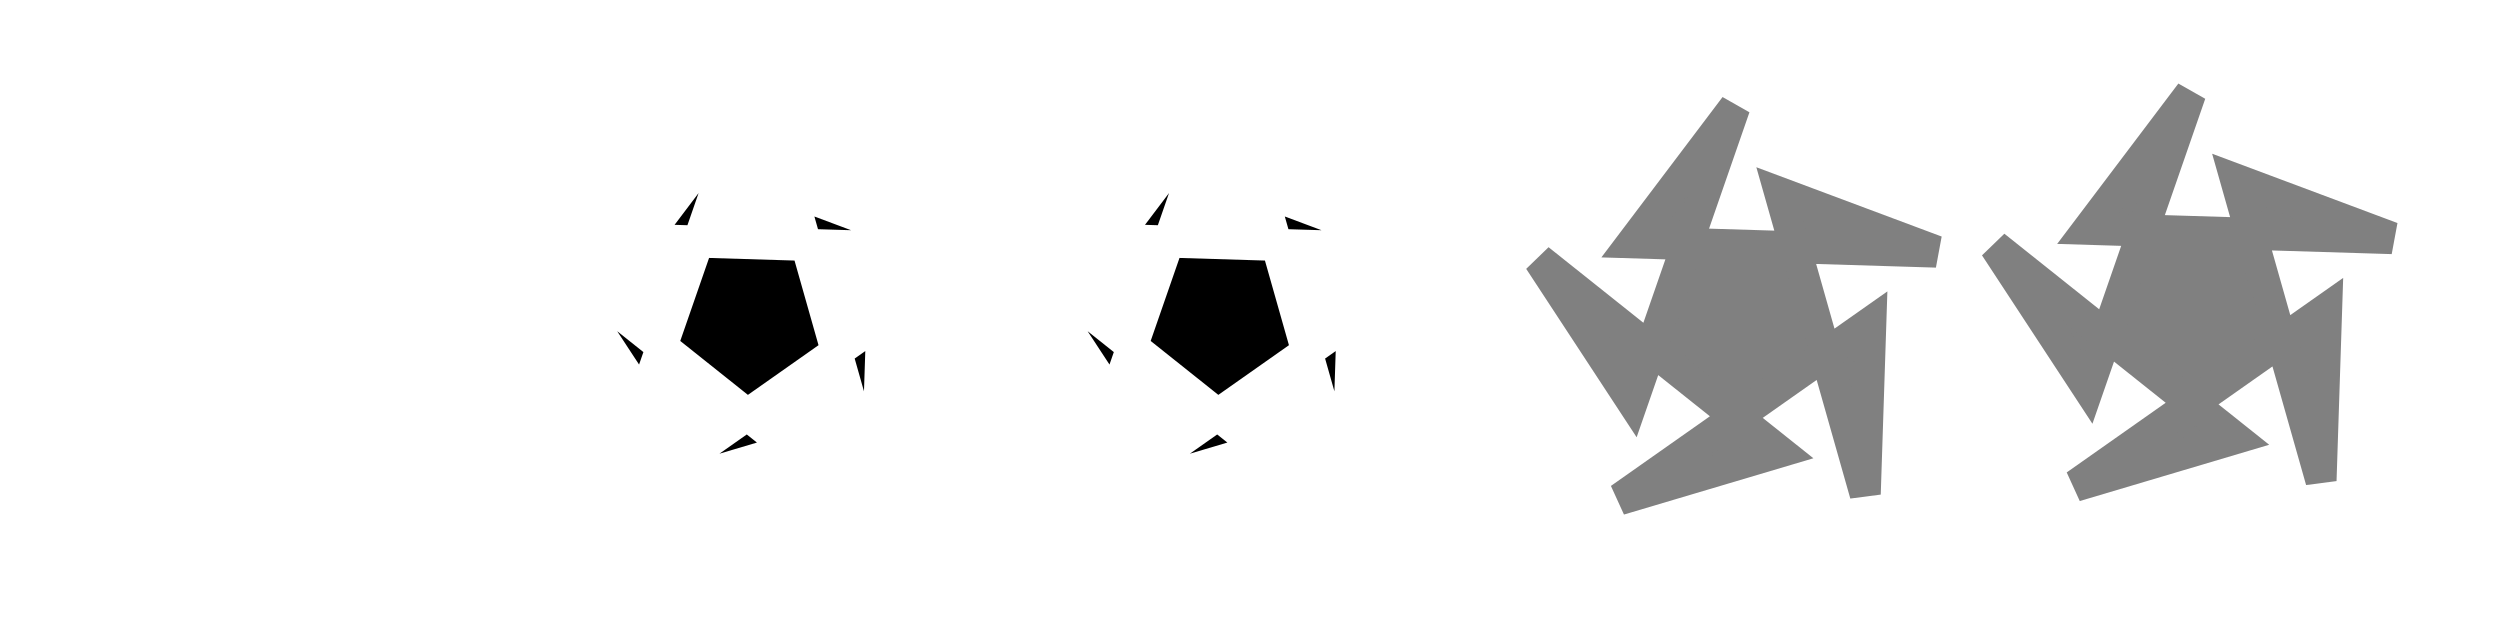 <?xml version="1.0" encoding="UTF-8" standalone="no"?>
<!-- Created with Inkscape (http://www.inkscape.org/) -->

<svg
   width="119.467"
   height="29.867"
   id="svg4428"
   version="1.1"
   inkscape:version="1.4.2 (ebf0e940d0, 2025-05-08)"
   sodipodi:docname="alldesktops.svg"
   xmlns:inkscape="http://www.inkscape.org/namespaces/inkscape"
   xmlns:sodipodi="http://sodipodi.sourceforge.net/DTD/sodipodi-0.dtd"
   xmlns:xlink="http://www.w3.org/1999/xlink"
   xmlns="http://www.w3.org/2000/svg"
   xmlns:svg="http://www.w3.org/2000/svg"
   xmlns:rdf="http://www.w3.org/1999/02/22-rdf-syntax-ns#"
   xmlns:cc="http://creativecommons.org/ns#"
   xmlns:dc="http://purl.org/dc/elements/1.1/">
  <defs
     id="defs4430">
    <linearGradient
       id="linearGradient3913">
      <stop
         style="stop-color:#ffffff;stop-opacity:1;"
         offset="0"
         id="stop3915" />
      <stop
         id="stop3921"
         offset="0.5"
         style="stop-color:#ffffff;stop-opacity:0.498;" />
      <stop
         style="stop-color:#ffffff;stop-opacity:0;"
         offset="1"
         id="stop3917" />
    </linearGradient>
    <linearGradient
       id="linearGradient3868">
      <stop
         style="stop-color:#5a5a5a;stop-opacity:1;"
         offset="0"
         id="stop3870" />
      <stop
         style="stop-color:#646464;stop-opacity:1;"
         offset="1"
         id="stop3872" />
    </linearGradient>
    <linearGradient
       id="linearGradient3813">
      <stop
         style="stop-color:#666666;stop-opacity:1;"
         offset="0"
         id="stop3815" />
      <stop
         style="stop-color:#636363;stop-opacity:1;"
         offset="1"
         id="stop3817" />
    </linearGradient>
    <linearGradient
       id="linearGradient3787">
      <stop
         style="stop-color:#e5e5df;stop-opacity:1;"
         offset="0"
         id="stop3789" />
      <stop
         style="stop-color:#dadad4;stop-opacity:1;"
         offset="1"
         id="stop3791" />
    </linearGradient>
    <linearGradient
       id="linearGradient3806-3-5-6">
      <stop
         style="stop-color:#303030;stop-opacity:1;"
         offset="0"
         id="stop3808-6-9-1" />
      <stop
         style="stop-color:#232323;stop-opacity:1;"
         offset="1"
         id="stop3810-4-6-3" />
    </linearGradient>
    <linearGradient
       inkscape:collect="always"
       xlink:href="#linearGradient3787"
       id="linearGradient3793"
       x1="40"
       y1="1044.362"
       x2="40"
       y2="1032.362"
       gradientUnits="userSpaceOnUse" />
    <linearGradient
       inkscape:collect="always"
       xlink:href="#linearGradient3787"
       id="linearGradient3828"
       gradientUnits="userSpaceOnUse"
       x1="40"
       y1="1044.362"
       x2="40"
       y2="1032.362"
       gradientTransform="matrix(1.167,0,0,1.077,-6.5,-80.336)" />
    <linearGradient
       inkscape:collect="always"
       xlink:href="#linearGradient3787-8"
       id="linearGradient3835"
       gradientUnits="userSpaceOnUse"
       gradientTransform="matrix(1.167,0,0,1.077,-35.5,-1105.698)"
       x1="40"
       y1="1044.362"
       x2="40"
       y2="1032.362" />
    <linearGradient
       inkscape:collect="always"
       xlink:href="#linearGradient3787-8"
       id="linearGradient3835-4"
       gradientUnits="userSpaceOnUse"
       gradientTransform="matrix(1.167,0,0,1.077,-35.5,-1105.698)"
       x1="40"
       y1="1044.362"
       x2="40"
       y2="1032.362" />
    <linearGradient
       id="linearGradient3787-8">
      <stop
         style="stop-color:#f5f5ee;stop-opacity:1;"
         offset="0"
         id="stop3789-2" />
      <stop
         style="stop-color:#e6e6df;stop-opacity:1;"
         offset="1"
         id="stop3791-6" />
    </linearGradient>
    <linearGradient
       inkscape:collect="always"
       xlink:href="#linearGradient3787-8"
       id="linearGradient3835-3"
       gradientUnits="userSpaceOnUse"
       gradientTransform="matrix(1.167,0,0,1.077,-35.5,-1105.698)"
       x1="40"
       y1="1044.362"
       x2="40"
       y2="1032.362" />
    <linearGradient
       id="linearGradient3787-7">
      <stop
         style="stop-color:#f5f5ee;stop-opacity:1;"
         offset="0"
         id="stop3789-3" />
      <stop
         style="stop-color:#e6e6e0;stop-opacity:1;"
         offset="1"
         id="stop3791-3" />
    </linearGradient>
    <linearGradient
       inkscape:collect="always"
       xlink:href="#linearGradient3787"
       id="linearGradient3807"
       x1="11"
       y1="15.75"
       x2="11"
       y2="8.25"
       gradientUnits="userSpaceOnUse" />
    <linearGradient
       inkscape:collect="always"
       xlink:href="#linearGradient3813"
       id="linearGradient3819"
       x1="29.5"
       y1="15.2"
       x2="29.5"
       y2="8.8"
       gradientUnits="userSpaceOnUse" />
    <linearGradient
       inkscape:collect="always"
       xlink:href="#linearGradient4231"
       id="linearGradient3807-1"
       x1="10"
       y1="7"
       x2="10"
       y2="15.889"
       gradientUnits="userSpaceOnUse" />
    <linearGradient
       id="linearGradient4231">
      <stop
         id="stop4233"
         offset="0"
         style="stop-color:#e7e7e1;stop-opacity:1;" />
      <stop
         id="stop4239"
         offset="1"
         style="stop-color:#dadad3;stop-opacity:1;" />
    </linearGradient>
    <linearGradient
       inkscape:collect="always"
       xlink:href="#linearGradient4231-1"
       id="linearGradient3807-1-1"
       x1="10"
       y1="15.889"
       x2="10"
       y2="7"
       gradientUnits="userSpaceOnUse" />
    <linearGradient
       id="linearGradient4231-1">
      <stop
         id="stop4233-6"
         offset="0"
         style="stop-color:#e5e5de;stop-opacity:1;" />
      <stop
         id="stop4239-7"
         offset="1"
         style="stop-color:#dadad3;stop-opacity:1;" />
    </linearGradient>
    <linearGradient
       id="linearGradient4363">
      <stop
         style="stop-color:#979791;stop-opacity:1;"
         offset="0"
         id="stop4365" />
      <stop
         style="stop-color:#dadad4;stop-opacity:0;"
         offset="1"
         id="stop4367" />
    </linearGradient>
    <linearGradient
       id="linearGradient4363-7">
      <stop
         style="stop-color:#f5f5ef;stop-opacity:1;"
         offset="0"
         id="stop4365-9" />
      <stop
         style="stop-color:#dadad4;stop-opacity:0;"
         offset="1"
         id="stop4367-8" />
    </linearGradient>
    <linearGradient
       inkscape:collect="always"
       xlink:href="#linearGradient4231-7"
       id="linearGradient4361"
       gradientUnits="userSpaceOnUse"
       gradientTransform="matrix(1.188,0,0,1,-41.25,0)"
       x1="248.632"
       y1="79"
       x2="248.632"
       y2="58" />
    <linearGradient
       id="linearGradient4231-7">
      <stop
         id="stop4233-4"
         offset="0"
         style="stop-color:#e6e6df;stop-opacity:1;" />
      <stop
         id="stop4239-8"
         offset="1"
         style="stop-color:#d1d1ca;stop-opacity:1;" />
    </linearGradient>
    <linearGradient
       inkscape:collect="always"
       xlink:href="#linearGradient4231-7"
       id="linearGradient3127"
       gradientUnits="userSpaceOnUse"
       gradientTransform="matrix(1.188,0,0,1,-262.25,-56)"
       x1="248.632"
       y1="79"
       x2="248.632"
       y2="58" />
    <linearGradient
       inkscape:collect="always"
       xlink:href="#linearGradient4231-7"
       id="linearGradient3154"
       gradientUnits="userSpaceOnUse"
       gradientTransform="matrix(1.188,0,0,1,-262.25,-56)"
       x1="248.632"
       y1="79"
       x2="248.632"
       y2="58" />
    <linearGradient
       inkscape:collect="always"
       xlink:href="#linearGradient4231-7"
       id="linearGradient3159"
       gradientUnits="userSpaceOnUse"
       gradientTransform="matrix(1.188,0,0,1,-249.25,-55)"
       x1="248.632"
       y1="79"
       x2="248.632"
       y2="58" />
    <linearGradient
       inkscape:collect="always"
       xlink:href="#linearGradient4231-7-9"
       id="linearGradient3159-0"
       gradientUnits="userSpaceOnUse"
       gradientTransform="matrix(1.188,0,0,1,-262.25,-56)"
       x1="248.632"
       y1="79"
       x2="248.632"
       y2="58" />
    <linearGradient
       id="linearGradient4231-7-9">
      <stop
         id="stop4233-4-2"
         offset="0"
         style="stop-color:#e6e6df;stop-opacity:1;" />
      <stop
         id="stop4239-8-9"
         offset="1"
         style="stop-color:#d1d1ca;stop-opacity:1;" />
    </linearGradient>
    <linearGradient
       id="linearGradient4231-5">
      <stop
         id="stop4233-41"
         offset="0"
         style="stop-color:#e5e5de;stop-opacity:1;" />
      <stop
         id="stop4239-73"
         offset="1"
         style="stop-color:#dadad3;stop-opacity:1;" />
    </linearGradient>
    <linearGradient
       inkscape:collect="always"
       xlink:href="#linearGradient4231-7-7"
       id="linearGradient3159-1"
       gradientUnits="userSpaceOnUse"
       gradientTransform="matrix(1.188,0,0,1,-262.25,-56)"
       x1="248.632"
       y1="79"
       x2="248.632"
       y2="58" />
    <linearGradient
       id="linearGradient4231-7-7">
      <stop
         id="stop4233-4-7"
         offset="0"
         style="stop-color:#e6e6df;stop-opacity:1;" />
      <stop
         id="stop4239-8-2"
         offset="1"
         style="stop-color:#d1d1ca;stop-opacity:1;" />
    </linearGradient>
    <linearGradient
       inkscape:collect="always"
       xlink:href="#linearGradient4231-73"
       id="linearGradient3807-1-7"
       x1="10"
       y1="15.889"
       x2="10"
       y2="7"
       gradientUnits="userSpaceOnUse" />
    <linearGradient
       id="linearGradient4231-73">
      <stop
         id="stop4233-1"
         offset="0"
         style="stop-color:#e5e5de;stop-opacity:1;" />
      <stop
         id="stop4239-85"
         offset="1"
         style="stop-color:#dadad3;stop-opacity:1;" />
    </linearGradient>
    <radialGradient
       inkscape:collect="always"
       xlink:href="#linearGradient4363-7"
       id="radialGradient5329"
       cx="-14.843"
       cy="1034.921"
       fx="-14.843"
       fy="1034.921"
       r="8.006"
       gradientTransform="matrix(1,0,0,0.493,0.121,524.596)"
       gradientUnits="userSpaceOnUse" />
    <filter
       inkscape:collect="always"
       id="filter5355"
       x="-0.185"
       width="1.371"
       y="-0.379"
       height="1.758">
      <feGaussianBlur
         inkscape:collect="always"
         stdDeviation="1.207"
         id="feGaussianBlur5357" />
    </filter>
  </defs>
  <sodipodi:namedview
     id="base"
     pagecolor="#eff0f1"
     bordercolor="#666666"
     borderopacity="1.0"
     inkscape:pageopacity="1"
     inkscape:pageshadow="2"
     inkscape:zoom="24.733468"
     inkscape:cx="36.387942"
     inkscape:cy="15.323367"
     inkscape:document-units="px"
     inkscape:current-layer="layer1"
     showgrid="false"
     inkscape:snap-bbox="true"
     inkscape:window-width="1920"
     inkscape:window-height="1020"
     inkscape:window-x="0"
     inkscape:window-y="0"
     inkscape:window-maximized="1"
     showborder="false"
     inkscape:showpageshadow="false"
     showguides="true"
     inkscape:guide-bbox="true"
     inkscape:pagecheckerboard="0"
     inkscape:deskcolor="#d1d1d1">
    <inkscape:grid
       type="xygrid"
       id="grid4436"
       empspacing="5"
       visible="true"
       enabled="true"
       snapvisiblegridlinesonly="true"
       originx="0"
       originy="0"
       spacingx="1.067"
       spacingy="1.067"
       units="px" />
    <sodipodi:guide
       position="77.304,4.69"
       orientation="0,1"
       id="guide944"
       inkscape:locked="false" />
  </sodipodi:namedview>
  <g
     inkscape:label="Layer 1"
     inkscape:groupmode="layer"
     id="layer1"
     transform="translate(0,-1092.653)">
    <g
       id="4"
       inkscape:label="#g3842"
       transform="translate(86.4,-3.2)" />
    <path
       style="opacity:0;fill:url(#radialGradient5329);fill-opacity:1;stroke:#000000;stroke-width:0.1;stroke-linecap:butt;stroke-linejoin:miter;stroke-miterlimit:4;stroke-dasharray:none;stroke-opacity:1;filter:url(#filter5355)"
       d="m -22.666,1038.623 h 15.888 c -0.374,-10.748 -15.894,-9.959 -15.888,0 z"
       id="path3863"
       inkscape:connector-curvature="0"
       sodipodi:nodetypes="ccc"
       transform="matrix(0.999,0,0,0.917,122.437,158.275)" />
    <g
       id="active-center"
       transform="matrix(0.022,0,0,-0.022,2.815,1117.89)">
      <rect
         style="fill:none;stroke:#000000;stroke-width:0"
         id="rect1"
         width="20.145"
         height="20.169"
         x="2.88"
         y="1097.548"
         ry="10.073"
         inkscape:label="bg"
         transform="matrix(45.211,0,0,-45.212,-127.263,50541.526)" />
      <path
         sodipodi:type="star"
         style="fill:#ffffff;stroke:#ffffff;stroke-width:2;stroke-dasharray:none"
         id="path2"
         inkscape:flatsided="false"
         sodipodi:sides="5"
         sodipodi:cx="5.9876523"
         sodipodi:cy="1100.3314"
         sodipodi:r1="13.448007"
         sodipodi:r2="8.4835854"
         sodipodi:arg1="0.92226836"
         sodipodi:arg2="0.00082045429"
         inkscape:rounded="0"
         inkscape:randomized="0"
         d="m 14.11,1111.049 0.361,-10.711 -16.167,11.03 10.298,-2.967 -15.486,-11.967 6.004,8.877 6.596,-18.426 -6.588,8.453 19.562,0.579 -10.075,-3.653 z"
         inkscape:transform-center-x="0.062680935"
         inkscape:transform-center-y="-0.92682346"
         transform="matrix(33.745,0,0,-34.802,261.14,38745.317)"
         inkscape:label="star" />
    </g>
    <g
       id="hover-center"
       transform="matrix(0.022,0,0,-0.022,25.48,1117.819)">
      <rect
         style="fill:none;stroke:#000000;stroke-width:0"
         id="rect1-0"
         width="20.145"
         height="20.169"
         x="25.623"
         y="1097.548"
         ry="10.073"
         inkscape:label="bg"
         transform="matrix(45.212,0,0,-45.212,-1151.998,50538.279)" />
      <path
         sodipodi:type="star"
         style="fill:#000000;stroke:#ffffff;stroke-width:2;stroke-dasharray:none"
         id="path2-5"
         inkscape:flatsided="false"
         sodipodi:sides="5"
         sodipodi:cx="5.9876523"
         sodipodi:cy="1100.3314"
         sodipodi:r1="13.448007"
         sodipodi:r2="8.4835854"
         sodipodi:arg1="0.92226836"
         sodipodi:arg2="0.00082045429"
         inkscape:rounded="0"
         inkscape:randomized="0"
         d="m 14.11,1111.049 0.361,-10.711 -16.167,11.03 10.298,-2.967 -15.486,-11.967 6.004,8.877 6.596,-18.426 -6.588,8.453 19.562,0.579 -10.075,-3.653 z"
         inkscape:transform-center-x="0.062680935"
         inkscape:transform-center-y="-0.92682346"
         transform="matrix(33.745,0,0,-34.802,268.979,38742.74)"
         inkscape:label="star" />
    </g>
    <g
       id="hover-center-9"
       transform="matrix(0.022,0,0,-0.022,47.96,1117.819)">
      <rect
         style="fill:none;stroke:#000000;stroke-width:0"
         id="rect1-1"
         width="910.806"
         height="911.85"
         x="1022.818"
         y="-916.486"
         ry="455.403"
         inkscape:label="bg"
         transform="matrix(1,0,0,-1,-1016.357,0)" />
      <path
         sodipodi:type="star"
         style="fill:#000000;stroke:#ffffff;stroke-width:2;stroke-dasharray:none"
         id="path2-7"
         inkscape:flatsided="false"
         sodipodi:sides="5"
         sodipodi:cx="5.9876523"
         sodipodi:cy="1100.3314"
         sodipodi:r1="13.448007"
         sodipodi:r2="8.4835854"
         sodipodi:arg1="0.92226836"
         sodipodi:arg2="0.00082045429"
         inkscape:rounded="0"
         inkscape:randomized="0"
         d="m 14.11,1111.049 0.361,-10.711 -16.167,11.03 10.298,-2.967 -15.486,-11.967 6.004,8.877 6.596,-18.426 -6.588,8.453 19.562,0.579 -10.075,-3.653 z"
         inkscape:transform-center-x="0.062680935"
         inkscape:transform-center-y="-0.92682346"
         transform="matrix(33.745,0,0,-34.802,268.979,38742.74)"
         inkscape:label="star" />
    </g>
    <g
       id="inactive-center"
       transform="matrix(0.022,0,0,-0.022,73.959,1117.824)">
      <rect
         style="fill:none;stroke:#000000;stroke-width:0"
         id="rect1-3"
         width="910.806"
         height="911.85"
         x="1126.509"
         y="-911.38"
         ry="455.403"
         inkscape:label="bg"
         transform="matrix(1,0,0,-1,-1175.465,0.24)" />
      <path
         sodipodi:type="star"
         style="fill:#808080;stroke:#808080;stroke-width:2;stroke-dasharray:none"
         id="path2-56"
         inkscape:flatsided="false"
         sodipodi:sides="5"
         sodipodi:cx="5.9876523"
         sodipodi:cy="1100.3314"
         sodipodi:r1="13.448007"
         sodipodi:r2="8.4835854"
         sodipodi:arg1="0.92226836"
         sodipodi:arg2="0.00082045429"
         inkscape:rounded="0"
         inkscape:randomized="0"
         d="m 14.11,1111.049 0.361,-10.711 -16.167,11.03 10.298,-2.967 -15.486,-11.967 6.004,8.877 6.596,-18.426 -6.588,8.453 19.562,0.579 -10.075,-3.653 z"
         inkscape:transform-center-x="0.062680935"
         inkscape:transform-center-y="-0.92682346"
         transform="matrix(33.745,0,0,-34.802,213.562,38737.717)"
         inkscape:label="star" />
    </g>
    <g
       id="deactivated-center"
       transform="matrix(0.022,0,0,-0.022,96.716,1117.824)">
      <rect
         style="fill:none;stroke:#000000;stroke-width:0"
         id="rect1-6"
         width="910.805"
         height="911.846"
         x="931.64"
         y="-911.616"
         ry="455.401"
         inkscape:label="bg"
         transform="matrix(1,0,0,-1,-1028.874,0)" />
      <path
         sodipodi:type="star"
         style="fill:#808080;stroke:#808080;stroke-width:2;stroke-dasharray:none"
         id="path2-3"
         inkscape:flatsided="false"
         sodipodi:sides="5"
         sodipodi:cx="5.9876523"
         sodipodi:cy="1100.3314"
         sodipodi:r1="13.448007"
         sodipodi:r2="8.4835854"
         sodipodi:arg1="0.92226836"
         sodipodi:arg2="0.00082045429"
         inkscape:rounded="0"
         inkscape:randomized="0"
         d="m 14.11,1111.049 0.361,-10.711 -16.167,11.03 10.298,-2.967 -15.486,-11.967 6.004,8.877 6.596,-18.426 -6.588,8.453 19.562,0.579 -10.075,-3.653 z"
         inkscape:transform-center-x="0.062680935"
         inkscape:transform-center-y="-0.92682346"
         transform="matrix(33.745,0,0,-34.802,169.203,38767.056)"
         inkscape:label="star" />
    </g>
  </g>
</svg>
